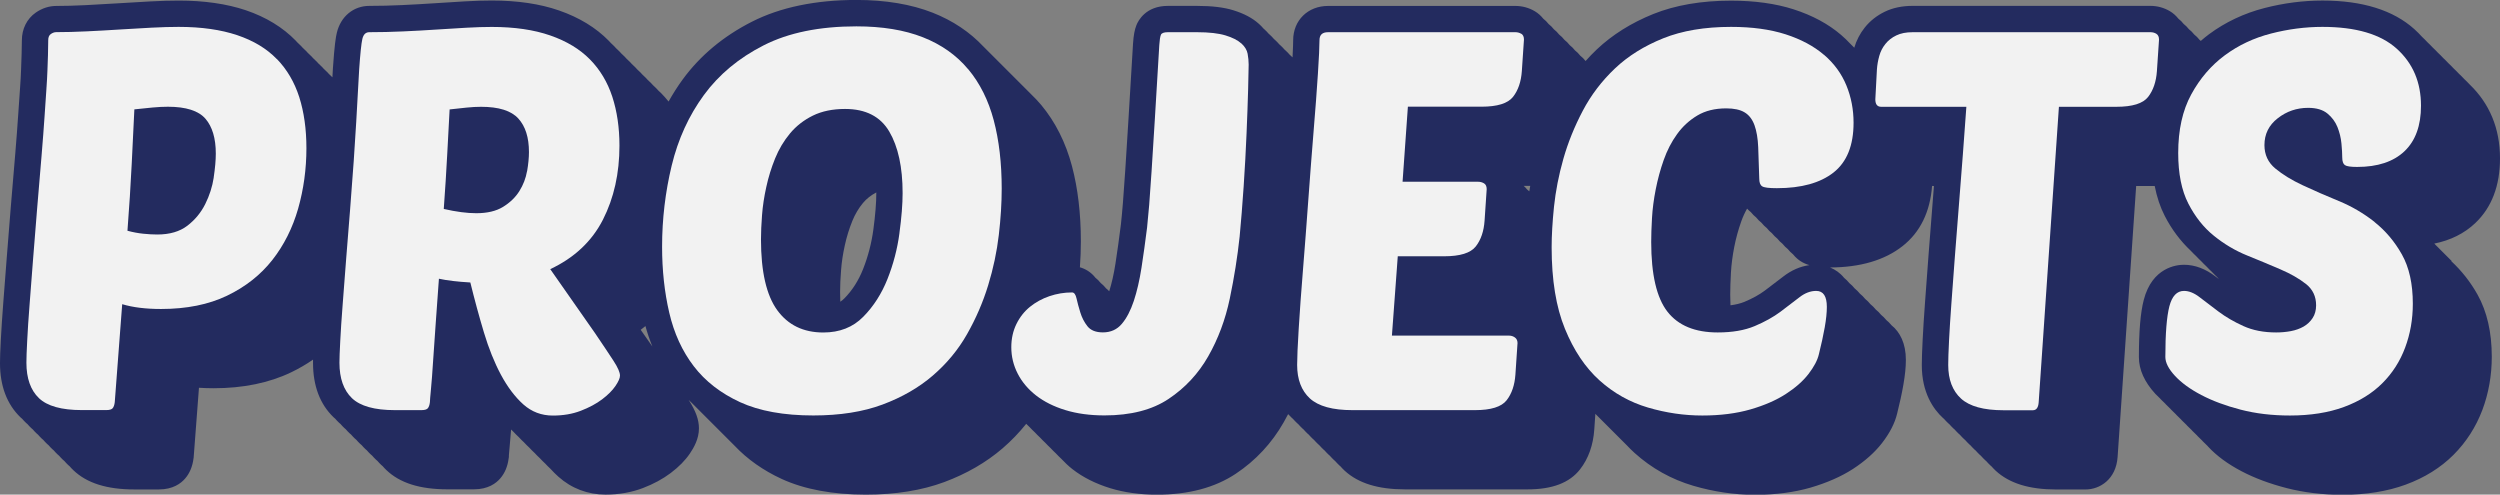 <?xml version="1.0" encoding="UTF-8"?>
<svg id="Layer_2" data-name="Layer 2" xmlns="http://www.w3.org/2000/svg" viewBox="0 0 474.29 93.83">
  <rect x="0" y="0" width="474.29" height="93.83" fill="#808080" stroke="none"/>
  <defs>
    <style>
      .cls-1 {
        fill: none;
      }

      .cls-2 {
        fill: #f2f2f2;
      }

      .cls-3 {
        fill: #232b5f;
      }
    </style>
  </defs>
  <g id="Layer_3" data-name="Layer 3">
    <g>
      <g>
        <path class="cls-1" d="M289.71,35.92c.15.12.3.25.44.38.05-.35.12-.71.18-1.06h-1.24c.23.21.44.43.63.67Z"/>
        <path class="cls-1" d="M163.72,51.08c.96-2.4,1.62-4.92,1.96-7.51.37-2.76.56-5.1.56-6.96,0-.04,0-.07,0-.1-1,.52-1.83,1.17-2.52,1.99-.84,1.01-1.52,2.16-2.03,3.42-.6,1.48-1.08,3.03-1.42,4.6-.35,1.62-.59,3.2-.71,4.67-.12,1.57-.19,2.98-.19,4.21,0,.65.02,1.26.04,1.84.31-.21.57-.43.79-.65,1.47-1.5,2.66-3.35,3.52-5.51Z"/>
        <path class="cls-1" d="M121.55,62.57l2.22,3.17c-.51-1.24-.95-2.53-1.32-3.88-.29.24-.59.48-.9.71Z"/>
        <path class="cls-1" d="M341.6,49.56c-.42-.26-.95-.7-1.45-1.32-.32-.25-.67-.58-1-1-.32-.25-.67-.58-1-1-.32-.25-.67-.58-1-1-.32-.25-.67-.58-1-1-.32-.25-.67-.58-1-1-.32-.25-.67-.58-1-1-.32-.25-.67-.58-1-1-.32-.25-.67-.58-1-1-.23-.18-.47-.4-.71-.66-.43.75-.8,1.56-1.11,2.43-.56,1.58-1,3.21-1.33,4.86-.33,1.66-.53,3.26-.62,4.78-.1,1.65-.14,3.09-.14,4.26,0,.72.02,1.38.05,2.01,1.01-.13,1.91-.35,2.66-.66,1.53-.64,2.82-1.36,3.84-2.12,1.32-.99,2.49-1.88,3.52-2.68,1.56-1.2,3.22-1.92,4.95-2.16-.59-.17-1.15-.41-1.66-.74Z"/>
        <path class="cls-3" d="M465.11,49.51c-.33-.34-.66-.68-1-1-.33-.34-.66-.68-1-1-.33-.34-.66-.68-1-1-.09-.1-.19-.2-.28-.3,3.1-.63,5.71-1.93,7.78-3.9,3.11-2.96,4.68-7.08,4.68-12.26,0-5.66-1.96-10.38-5.78-14.05-.31-.35-.66-.67-1-1-.31-.35-.66-.67-1-1-.31-.35-.66-.67-1-1-.31-.35-.66-.67-1-1-.31-.35-.66-.67-1-1-.31-.35-.66-.67-1-1-.31-.35-.66-.67-1-1-.31-.35-.66-.67-1-1-.31-.35-.66-.67-1-1-.46-.51-.95-1-1.47-1.47-4-3.6-9.86-5.43-17.44-5.43-3.64,0-7.34.48-10.99,1.42-3.88,1-7.42,2.67-10.51,4.96-.54.4-1.07.83-1.58,1.28-.08-.07-.16-.15-.25-.22-.29-.37-.62-.71-1-1-.29-.37-.62-.71-1-1-.29-.37-.62-.71-1-1-.29-.37-.62-.71-1-1-.44-.55-.97-1.04-1.61-1.42-1.11-.66-2.38-1.01-3.68-1.01h-45.15c-1.96,0-3.73.37-5.24,1.1-1.52.73-2.8,1.74-3.81,3-.91,1.14-1.58,2.43-2,3.84-.25-.26-.5-.51-.76-.76-.54-.58-1.12-1.14-1.74-1.67-2.42-2.08-5.45-3.71-9-4.85-3.41-1.1-7.41-1.65-11.88-1.65-5.6,0-10.56.85-14.74,2.53-4.17,1.68-7.78,3.94-10.71,6.71-.75.71-1.46,1.45-2.14,2.21,0,0-.02-.01-.02-.02-.29-.37-.62-.71-1-1-.29-.37-.62-.71-1-1-.29-.37-.62-.71-1-1-.29-.37-.62-.71-1-1-.29-.37-.62-.71-1-1-.29-.37-.62-.71-1-1-.29-.37-.62-.71-1-1-.29-.37-.62-.71-1-1-.44-.55-.97-1.04-1.61-1.42-1.11-.66-2.38-1.01-3.68-1.01h-35.55c-3.83,0-6.62,2.74-6.62,6.51,0,.5-.03,1.46-.12,3.25-.12-.12-.25-.25-.38-.36-.04-.03-.09-.06-.12-.1-.27-.31-.56-.62-.88-.9-.04-.03-.09-.06-.12-.1-.27-.31-.56-.62-.88-.9-.04-.03-.09-.06-.12-.1-.27-.31-.56-.62-.88-.9-.04-.03-.09-.06-.12-.1-.27-.31-.56-.62-.88-.9-.04-.03-.09-.06-.12-.1-.27-.31-.56-.62-.88-.9-.04-.03-.09-.06-.12-.1-.27-.31-.56-.62-.88-.9-1.23-1.11-2.82-1.95-4.85-2.58-1.81-.56-4.06-.83-6.88-.83h-5.55c-4.17,0-5.61,2.79-5.95,3.64-.35.87-.54,1.89-.65,3.48-.34,5.65-.62,10.42-.86,14.28-.24,3.86-.44,7.09-.61,9.68-.17,2.56-.32,4.66-.45,6.28-.13,1.6-.26,2.98-.38,4.08-.33,2.64-.68,5.15-1.04,7.48-.31,1.99-.71,3.74-1.18,5.22-.2-.21-.41-.4-.62-.57-.31-.39-.64-.72-1-1-.31-.39-.64-.72-1-1-.83-1.06-1.89-1.68-2.94-1.98.12-1.71.18-3.35.18-4.91,0-5.26-.57-10.06-1.68-14.26-1.19-4.5-3.16-8.4-5.84-11.62-.61-.73-1.27-1.41-1.95-2.07-.32-.34-.66-.68-1-1-.32-.34-.66-.68-1-1-.32-.34-.66-.68-1-1-.32-.34-.66-.68-1-1-.32-.34-.66-.68-1-1-.32-.34-.66-.68-1-1-.32-.34-.66-.68-1-1-.32-.34-.66-.68-1-1-.32-.34-.66-.68-1-1-2.61-2.78-5.84-4.94-9.64-6.44-4.08-1.6-8.94-2.42-14.46-2.42-7.76,0-14.44,1.39-19.84,4.13-5.4,2.74-9.82,6.42-13.13,10.95-.98,1.33-1.86,2.74-2.68,4.19-.43-.52-.87-1.03-1.34-1.51-.2-.21-.42-.4-.63-.6-.12-.13-.24-.27-.37-.4-.2-.21-.42-.4-.63-.6-.12-.13-.24-.27-.37-.4-.2-.21-.42-.4-.63-.6-.12-.13-.24-.27-.37-.4-.2-.21-.42-.4-.63-.6-.12-.13-.24-.27-.37-.4-.2-.21-.42-.4-.63-.6-.12-.13-.24-.27-.37-.4-.2-.21-.42-.4-.63-.6-.12-.13-.24-.27-.37-.4-.2-.21-.42-.4-.63-.6-.12-.13-.24-.27-.37-.4-.2-.21-.42-.4-.63-.6-.12-.13-.24-.27-.37-.4-.2-.21-.42-.4-.63-.6-.12-.13-.24-.27-.37-.4-.2-.21-.42-.4-.63-.6-.12-.13-.24-.27-.37-.4-2.45-2.5-5.63-4.44-9.45-5.76-3.61-1.26-7.9-1.89-12.75-1.89-1.51,0-3.22.05-5.08.16-1.8.1-3.72.22-5.76.36-1.99.13-4.06.25-6.21.35-2.11.1-4.19.15-6.18.15-3.01,0-5.43,2-6.17,5.1-.2.83-.44,2.27-.74,6.69l-.1,1.76c-.22-.22-.45-.44-.68-.65-.08-.09-.16-.18-.24-.27-.24-.25-.5-.49-.76-.73-.08-.09-.16-.18-.24-.27-.24-.25-.5-.49-.76-.73-.08-.09-.16-.18-.24-.27-.24-.25-.5-.49-.76-.73-.08-.09-.16-.18-.24-.27-.24-.25-.5-.49-.76-.73-.08-.09-.16-.18-.24-.27-.24-.25-.5-.49-.76-.73-.08-.09-.16-.18-.24-.27-.24-.25-.5-.49-.76-.73-.08-.09-.16-.18-.24-.27-2.47-2.55-5.67-4.51-9.52-5.81-3.6-1.21-7.88-1.83-12.71-1.83-1.57,0-3.39.05-5.41.16-1.97.1-4.02.22-6.13.36-2.06.13-4.12.25-6.18.35-2.01.1-3.86.15-5.52.15-1.36,0-2.7.44-3.88,1.26-1.68,1.17-2.64,3.09-2.64,5.26,0,.94-.02,1.82-.05,2.63-.04.89-.07,1.86-.1,2.91-.03,1-.1,2.16-.19,3.44-.1,1.39-.22,3.12-.36,5.19-.13,2.03-.32,4.46-.55,7.29-.24,2.86-.52,6.27-.86,10.25-.27,3.25-.52,6.42-.76,9.53l-.66,8.58c-.2,2.65-.36,4.99-.46,6.94-.11,2.01-.16,3.47-.16,4.46,0,4.37,1.32,7.84,3.91,10.33.1.09.21.17.31.27.22.25.44.5.69.73.1.09.21.17.31.27.22.25.44.5.69.73.1.09.21.17.31.27.22.25.44.5.69.73.1.09.21.17.31.27.22.25.44.5.69.73.1.09.21.17.31.27.22.25.44.5.69.73.1.09.21.17.31.27.22.25.44.5.69.73.1.09.21.17.31.27.22.25.44.5.69.73.1.09.21.17.31.27.22.25.44.5.69.73.1.09.21.17.31.27.22.25.44.5.69.73.1.09.21.17.31.27.22.25.44.5.69.73,2.57,2.46,6.36,3.66,11.59,3.66h4.65c2.66,0,4.19-1.14,5-2.1.85-.99,1.38-2.27,1.57-3.8l.02-.12,1.01-13.27c.89.06,1.83.09,2.8.09,5.58,0,10.53-1.02,14.69-3.02,1.47-.71,2.86-1.51,4.15-2.41,0,.22,0,.44,0,.62,0,4.37,1.32,7.84,3.91,10.33.1.09.21.17.31.27.22.25.44.5.69.73.1.09.21.17.31.27.22.25.44.5.69.73.1.09.21.17.31.27.22.25.44.5.69.73.1.09.21.17.31.27.22.25.44.5.69.73.1.09.21.17.31.27.22.25.44.5.69.73.1.09.21.17.31.27.22.25.44.5.69.73.1.09.21.17.31.27.22.25.44.5.69.73.1.09.21.17.31.27.22.25.44.5.69.73.1.09.21.17.31.27.22.25.44.5.69.73.1.09.21.17.31.27.22.25.44.5.69.73,2.57,2.46,6.36,3.66,11.59,3.66h5.05c2.66,0,4.19-1.14,5-2.1.85-.99,1.38-2.26,1.57-3.79l.04-.23v-.32s.02-.43.18-2.07c.08-.82.16-1.77.24-2.84.15.15.3.3.46.45.32.36.66.68,1,1,.32.36.66.68,1,1,.32.36.66.68,1,1,.32.36.66.68,1,1,.32.36.66.68,1,1,.32.36.66.68,1,1,.32.36.66.68,1,1,.49.54,1,1.05,1.52,1.51,2.48,2.22,5.57,3.39,8.94,3.39,2.56,0,4.94-.42,7.09-1.24,2.02-.77,3.8-1.74,5.27-2.85,1.56-1.18,2.75-2.39,3.64-3.7.74-1.09,1.72-2.77,1.72-4.78,0-1.62-.6-3.29-1.95-5.39.23.23.47.46.71.69.32.34.66.67,1,1,.32.34.66.67,1,1,.32.34.66.67,1,1,.32.34.66.67,1,1,.32.34.66.67,1,1,.32.34.66.67,1,1,.32.34.66.67,1,1,.32.34.66.67,1,1,2.43,2.57,5.42,4.68,8.93,6.3,4.31,1.98,9.69,2.98,15.97,2.98,5.62,0,10.62-.8,14.88-2.38,4.24-1.58,7.96-3.73,11.06-6.4,1.66-1.42,3.15-2.99,4.49-4.65.21.21.42.41.63.61.32.34.65.68,1,1,.32.34.65.68,1,1,.32.34.65.68,1,1,.32.34.65.68,1,1,.32.34.65.68,1,1,.32.34.65.68,1,1,.66.7,1.36,1.38,2.14,1.99,1.99,1.55,4.4,2.76,7.16,3.61,2.66.82,5.65,1.23,8.89,1.23,5.97,0,10.99-1.34,14.94-3.97,3.77-2.51,6.83-5.79,9.09-9.76.29-.51.57-1.03.84-1.55.25.27.49.52.73.74.05.04.1.08.15.12.29.32.57.62.85.88.05.04.1.08.15.12.29.32.57.62.85.88.05.04.1.08.15.12.29.32.57.62.85.88.05.04.1.08.15.12.29.32.57.62.85.88.05.04.1.08.15.12.29.32.57.62.85.88.05.04.1.08.15.12.29.32.57.62.85.88.05.04.1.08.15.12.29.32.57.62.85.88.05.04.1.08.15.12.29.32.57.62.85.88.05.04.1.08.15.12.29.32.57.62.85.88.05.04.1.08.15.12.29.32.57.62.85.88,2.6,2.38,6.34,3.54,11.46,3.54h23.23c4.7,0,7.95-1.24,9.95-3.78,1.6-2.04,2.52-4.62,2.72-7.64l.2-2.91c.3.32.62.63.93.93.33.35.66.68,1,1,.33.35.66.68,1,1,.33.35.66.68,1,1,.33.35.66.68,1,1,.33.35.66.68,1,1,.48.51.98,1.01,1.5,1.48,3.24,2.92,6.98,5.01,11.13,6.23,3.88,1.14,7.82,1.72,11.71,1.72s7.43-.46,10.54-1.36c3.12-.91,5.82-2.1,8.04-3.53,2.28-1.48,4.14-3.13,5.53-4.92,1.5-1.94,2.44-3.79,2.87-5.59.5-1.99.9-3.82,1.18-5.44.32-1.83.48-3.38.48-4.76,0-3.12-1.12-5.28-2.72-6.56-.3-.38-.64-.71-1-1-.3-.38-.64-.71-1-1-.3-.38-.64-.71-1-1-.3-.38-.64-.71-1-1-.3-.38-.64-.71-1-1-.3-.38-.64-.71-1-1-.3-.38-.64-.71-1-1-.3-.38-.64-.71-1-1-.3-.38-.64-.71-1-1-.74-.92-1.66-1.56-2.66-1.97,5.72-.02,10.35-1.38,13.74-4.05,3.35-2.63,5.23-6.47,5.61-11.42.11,0,.22.02.33.02h.02c-.09,1.11-.17,2.21-.26,3.32-.27,3.28-.52,6.53-.76,9.74l-.66,8.89c-.21,2.84-.36,5.2-.46,7.24-.11,2.13-.16,3.7-.16,4.79,0,5.24,2.2,8.36,4.04,10.05.05.04.1.08.15.12.29.32.57.62.85.88.05.04.1.08.15.12.29.32.57.62.85.88.05.04.1.08.15.12.29.32.57.62.85.88.05.04.1.08.15.12.29.32.57.62.85.88.05.04.1.08.15.12.29.32.57.62.85.88.05.04.1.08.15.12.29.32.57.62.85.88.05.04.1.08.15.12.29.32.57.62.85.88.05.04.1.08.15.12.29.32.57.62.85.88.05.04.1.08.15.12.29.32.57.62.85.88.05.04.1.08.15.12.29.32.57.62.85.88,2.6,2.38,6.34,3.54,11.46,3.54h5.55c2.74,0,5.81-1.93,6.1-6.17l3.52-51.4h3.52c.41,2.1,1.04,3.99,1.9,5.66,1.32,2.58,2.99,4.78,4.94,6.62.32.35.66.68,1,1,.32.35.66.68,1,1,.32.35.66.68,1,1,.32.35.66.68,1,1,.32.35.66.68,1,1,.11.12.22.26.34.38-.19-.15-.41-.31-.6-.46-1.94-1.5-3.97-2.26-6.04-2.26-1.38,0-6.02.48-7.62,6.68-.62,2.39-.92,5.94-.92,10.85,0,2.37,1.06,4.72,3.14,6.98.27.29.57.57.87.85.04.05.08.1.13.15.27.29.57.57.87.85.04.05.08.1.13.15.27.29.57.57.87.85.04.05.08.1.13.15.27.29.57.57.87.85.04.05.08.1.13.15.27.29.57.57.87.85.04.05.08.1.13.15.27.29.57.57.87.85.04.05.08.1.13.15.27.29.57.57.87.85.04.05.08.1.13.15.27.29.57.57.87.85.04.05.08.1.13.15.27.29.57.57.87.85.04.05.08.1.13.15.27.29.57.57.87.85.04.05.08.1.13.15,1.6,1.73,3.73,3.3,6.35,4.67,2.45,1.29,5.33,2.36,8.54,3.19,3.26.84,6.82,1.27,10.59,1.27,4.48,0,8.51-.65,11.98-1.92,3.6-1.32,6.65-3.22,9.08-5.65,2.42-2.42,4.26-5.29,5.49-8.54,1.18-3.15,1.78-6.54,1.78-10.09,0-4.62-.91-8.58-2.71-11.79-1.35-2.41-3.02-4.51-4.96-6.32ZM290.14,36.31c-.14-.13-.28-.26-.44-.38-.19-.24-.4-.46-.63-.67h1.24c-.06.35-.13.71-.18,1.06ZM159.38,55.4c0-1.22.06-2.64.19-4.21.11-1.48.35-3.05.71-4.67.34-1.57.82-3.11,1.42-4.6.51-1.26,1.19-2.41,2.03-3.42.69-.82,1.52-1.47,2.52-1.99,0,.04,0,.07,0,.1,0,1.86-.19,4.2-.56,6.96-.35,2.58-1.01,5.11-1.96,7.51-.86,2.16-2.04,4.01-3.52,5.51-.21.22-.47.44-.79.65-.02-.58-.04-1.19-.04-1.84ZM121.55,62.57c.31-.23.6-.47.9-.71.37,1.34.81,2.64,1.32,3.88l-2.22-3.17ZM338.32,52.46c-1.03.8-2.2,1.69-3.52,2.68-1.02.76-2.31,1.48-3.84,2.12-.75.31-1.65.53-2.66.66-.03-.63-.05-1.29-.05-2.01,0-1.17.05-2.6.14-4.26.09-1.52.3-3.12.62-4.78.32-1.64.77-3.28,1.33-4.86.31-.87.68-1.68,1.11-2.43.24.26.48.48.71.66.33.42.68.75,1,1,.33.42.68.75,1,1,.33.42.68.75,1,1,.33.42.68.75,1,1,.33.42.68.75,1,1,.33.42.68.75,1,1,.33.42.68.75,1,1,.33.42.68.75,1,1,.5.62,1.03,1.05,1.45,1.32.52.33,1.07.57,1.66.74-1.73.24-3.4.96-4.95,2.16Z"/>
      </g>
      <g>
        <path class="cls-1" d="M160.34,20.65c-2.36,0-4.39.42-6.11,1.26-1.72.84-3.17,1.97-4.34,3.38-1.18,1.41-2.12,3-2.83,4.75-.71,1.75-1.26,3.55-1.67,5.4-.4,1.85-.67,3.64-.81,5.35-.14,1.72-.2,3.25-.2,4.6,0,6.13,1.03,10.6,3.08,13.43,2.05,2.83,4.96,4.24,8.74,4.24,3.1,0,5.62-.99,7.58-2.98,1.95-1.99,3.48-4.38,4.6-7.17,1.11-2.79,1.87-5.69,2.27-8.69s.61-5.54.61-7.63c0-4.91-.84-8.8-2.53-11.67-1.68-2.86-4.48-4.29-8.38-4.29Z"/>
        <path class="cls-1" d="M31.87,20.25c-.88,0-1.85.05-2.93.15-1.08.1-2.22.22-3.43.35-.14,2.83-.3,6.26-.5,10.3-.2,4.04-.47,8.28-.81,12.73,1.01.27,2,.46,2.98.56.98.1,1.87.15,2.68.15,2.36,0,4.26-.56,5.71-1.67,1.45-1.11,2.58-2.47,3.38-4.09s1.35-3.3,1.62-5.05c.27-1.75.4-3.27.4-4.54,0-2.89-.66-5.1-1.97-6.62-1.31-1.51-3.69-2.27-7.12-2.27Z"/>
        <path class="cls-1" d="M91.25,20.25c-.81,0-1.72.05-2.73.15-1.01.1-2.09.22-3.23.35-.14,2.36-.29,5.17-.45,8.43-.17,3.27-.39,6.75-.66,10.45,2.36.54,4.41.81,6.16.81,2.09,0,3.79-.4,5.1-1.21,1.31-.81,2.34-1.8,3.08-2.98.74-1.18,1.23-2.44,1.46-3.79.23-1.35.35-2.56.35-3.64,0-2.76-.67-4.88-2.02-6.36-1.35-1.48-3.7-2.22-7.07-2.22Z"/>
        <path class="cls-2" d="M52.52,11.21c-1.92-1.99-4.43-3.5-7.52-4.54-3.1-1.04-6.8-1.57-11.11-1.57-1.48,0-3.2.05-5.15.15-1.95.1-3.97.22-6.06.35-2.09.14-4.18.25-6.26.35-2.09.1-4.01.15-5.76.15-.34,0-.67.12-1.01.35-.34.24-.5.62-.5,1.16,0,1.01-.02,1.95-.05,2.83-.03.88-.07,1.84-.1,2.88-.04,1.04-.1,2.26-.2,3.64-.1,1.38-.22,3.1-.35,5.15-.14,2.05-.32,4.51-.56,7.37-.24,2.86-.52,6.28-.86,10.25-.27,3.23-.52,6.4-.76,9.49-.24,3.1-.45,5.96-.66,8.58s-.35,4.9-.45,6.82c-.1,1.92-.15,3.32-.15,4.19,0,2.96.79,5.2,2.37,6.72,1.58,1.51,4.29,2.27,8.13,2.27h4.65c.61,0,1.01-.12,1.21-.35.2-.24.34-.62.4-1.16l1.41-18.58c2.02.61,4.48.91,7.37.91,4.85,0,9.02-.84,12.52-2.52,3.5-1.68,6.36-3.94,8.59-6.77,2.22-2.83,3.85-6.08,4.9-9.75,1.04-3.67,1.57-7.49,1.57-11.46,0-3.64-.46-6.87-1.36-9.7-.91-2.83-2.32-5.24-4.24-7.22ZM40.55,33.68c-.27,1.75-.81,3.43-1.62,5.05s-1.94,2.98-3.38,4.09c-1.45,1.11-3.35,1.67-5.71,1.67-.81,0-1.7-.05-2.68-.15-.98-.1-1.97-.29-2.98-.56.34-4.44.61-8.69.81-12.73.2-4.04.37-7.47.5-10.3,1.21-.13,2.36-.25,3.43-.35,1.08-.1,2.05-.15,2.93-.15,3.43,0,5.81.76,7.12,2.27,1.31,1.52,1.97,3.72,1.97,6.62,0,1.28-.14,2.79-.4,4.54Z"/>
        <path class="cls-2" d="M112.87,63.18l-8.48-12.12c4.58-2.15,7.91-5.29,10-9.39,2.09-4.11,3.13-8.79,3.13-14.04,0-3.43-.46-6.53-1.36-9.29-.91-2.76-2.32-5.12-4.24-7.07-1.92-1.95-4.43-3.47-7.52-4.54-3.1-1.08-6.8-1.62-11.11-1.62-1.41,0-3.01.05-4.8.15-1.78.1-3.69.22-5.71.35-2.02.14-4.12.25-6.31.35-2.19.1-4.33.15-6.41.15-.67,0-1.11.42-1.31,1.26-.2.84-.4,2.78-.61,5.81-.14,2.42-.32,5.76-.56,10-.24,4.24-.62,9.76-1.16,16.56-.27,3.23-.52,6.41-.76,9.54-.24,3.13-.45,6.01-.66,8.63s-.35,4.9-.45,6.82c-.1,1.92-.15,3.28-.15,4.09,0,2.96.79,5.2,2.37,6.72,1.58,1.51,4.29,2.27,8.13,2.27h5.05c.61,0,1.01-.12,1.21-.35.2-.24.34-.62.4-1.16,0-.27.07-1.09.2-2.47.13-1.38.27-3.13.4-5.25.13-2.12.3-4.53.5-7.22.2-2.69.4-5.52.61-8.48,1.55.34,3.54.57,5.96.71.81,3.3,1.67,6.46,2.58,9.49s1.99,5.71,3.23,8.03c1.25,2.32,2.66,4.19,4.24,5.61,1.58,1.41,3.45,2.12,5.61,2.12,1.95,0,3.72-.3,5.3-.91,1.58-.61,2.93-1.33,4.04-2.17,1.11-.84,1.95-1.68,2.53-2.53.57-.84.86-1.5.86-1.97,0-.61-.4-1.53-1.21-2.78-.81-1.25-1.99-3.01-3.54-5.3ZM99.99,32.47c-.24,1.35-.72,2.61-1.46,3.79-.74,1.18-1.77,2.17-3.08,2.98-1.31.81-3.01,1.21-5.1,1.21-1.75,0-3.81-.27-6.16-.81.27-3.7.49-7.19.66-10.45.17-3.26.32-6.08.45-8.43,1.14-.13,2.22-.25,3.23-.35,1.01-.1,1.92-.15,2.73-.15,3.37,0,5.72.74,7.07,2.22,1.35,1.48,2.02,3.6,2.02,6.36,0,1.08-.12,2.29-.35,3.64Z"/>
        <path class="cls-2" d="M183.67,13.13c-2.22-2.66-5.08-4.68-8.58-6.06-3.5-1.38-7.71-2.07-12.62-2.07-7,0-12.86,1.2-17.57,3.59-4.71,2.39-8.5,5.54-11.36,9.44-2.86,3.91-4.9,8.37-6.11,13.38-1.21,5.02-1.82,10.15-1.82,15.4,0,4.44.45,8.62,1.36,12.52.91,3.91,2.46,7.29,4.65,10.15,2.19,2.86,5.12,5.13,8.79,6.82,3.67,1.68,8.3,2.52,13.89,2.52,5.05,0,9.43-.69,13.13-2.07s6.88-3.21,9.54-5.5c2.66-2.29,4.83-4.91,6.51-7.88,1.68-2.96,3.01-6.04,3.99-9.24.98-3.2,1.65-6.38,2.02-9.54.37-3.17.55-6.09.55-8.79,0-4.85-.5-9.17-1.51-12.98-1.01-3.8-2.63-7.04-4.85-9.7ZM170.64,44.24c-.4,3-1.16,5.89-2.27,8.69-1.11,2.79-2.64,5.19-4.6,7.17-1.95,1.99-4.48,2.98-7.58,2.98-3.77,0-6.68-1.41-8.74-4.24-2.05-2.83-3.08-7.3-3.08-13.43,0-1.35.07-2.88.2-4.6.13-1.72.4-3.5.81-5.35.4-1.85.96-3.65,1.67-5.4.71-1.75,1.65-3.33,2.83-4.75,1.18-1.41,2.63-2.54,4.34-3.38,1.72-.84,3.75-1.26,6.11-1.26,3.9,0,6.7,1.43,8.38,4.29,1.68,2.86,2.53,6.75,2.53,11.67,0,2.09-.2,4.63-.61,7.63Z"/>
        <path class="cls-2" d="M235.48,8.23c-.67-.61-1.67-1.11-2.98-1.51-1.31-.4-3.12-.61-5.4-.61h-5.55c-.74,0-1.18.17-1.31.5-.14.34-.24.98-.3,1.92-.34,5.66-.62,10.42-.86,14.29-.24,3.87-.44,7.1-.61,9.7-.17,2.59-.32,4.71-.45,6.36-.14,1.65-.27,3.08-.4,4.29-.34,2.69-.69,5.24-1.06,7.62-.37,2.39-.86,4.49-1.46,6.31-.61,1.82-1.36,3.27-2.27,4.34-.91,1.08-2.11,1.62-3.59,1.62-1.35,0-2.32-.39-2.93-1.16-.61-.77-1.06-1.65-1.36-2.63-.3-.98-.54-1.85-.71-2.63-.17-.77-.45-1.16-.86-1.16-1.48,0-2.91.24-4.29.71-1.38.47-2.61,1.15-3.69,2.02-1.08.88-1.94,1.97-2.58,3.28-.64,1.31-.96,2.78-.96,4.39,0,1.75.4,3.42,1.21,5,.81,1.58,1.97,2.96,3.48,4.14,1.52,1.18,3.37,2.11,5.56,2.78,2.19.67,4.66,1.01,7.42,1.01,4.98,0,9.04-1.04,12.17-3.13,3.13-2.09,5.64-4.78,7.52-8.08,1.88-3.3,3.25-6.95,4.09-10.96.84-4.01,1.46-7.93,1.87-11.77.27-2.83.52-5.99.76-9.49.23-3.5.42-6.85.55-10.05.13-3.2.24-6.01.3-8.43.07-2.42.1-3.97.1-4.65s-.07-1.36-.2-2.07c-.14-.71-.54-1.36-1.21-1.97Z"/>
        <path class="cls-2" d="M288.61,6.41c-.34-.2-.71-.3-1.11-.3h-35.55c-1.08,0-1.62.5-1.62,1.51,0,1.15-.1,3.27-.3,6.36-.2,3.1-.47,6.7-.81,10.81-.34,4.11-.67,8.48-1.01,13.13-.34,4.65-.67,9.06-1.01,13.23-.34,4.18-.61,7.9-.81,11.16-.2,3.27-.3,5.57-.3,6.92,0,2.76.81,4.88,2.42,6.36,1.62,1.48,4.31,2.22,8.08,2.22h23.23c3.03,0,5.03-.62,6.01-1.87.98-1.25,1.53-2.88,1.67-4.9l.4-5.96c0-.47-.17-.82-.5-1.06-.34-.24-.71-.35-1.11-.35h-22.22l1.11-15.05h8.79c3.03,0,5.03-.62,6.01-1.87.98-1.25,1.53-2.88,1.67-4.9l.4-5.96c0-.54-.17-.91-.51-1.11-.34-.2-.71-.3-1.11-.3h-14.34l1.01-14.24h13.94c3.03,0,5.03-.62,6.01-1.87.98-1.25,1.53-2.88,1.67-4.9l.4-5.96c0-.54-.17-.91-.5-1.11Z"/>
        <path class="cls-2" d="M346.03,10.4c-1.92-1.65-4.34-2.94-7.27-3.89-2.93-.94-6.38-1.41-10.35-1.41-4.98,0-9.28.72-12.88,2.17-3.6,1.45-6.65,3.35-9.14,5.71-2.49,2.36-4.53,5.03-6.11,8.03-1.58,3-2.81,6.04-3.69,9.14-.88,3.1-1.46,6.11-1.77,9.04-.3,2.93-.45,5.5-.45,7.73,0,6.2.84,11.35,2.52,15.45,1.68,4.11,3.87,7.37,6.57,9.8,2.69,2.42,5.76,4.14,9.19,5.15,3.43,1.01,6.87,1.51,10.3,1.51s6.48-.39,9.14-1.16c2.66-.77,4.9-1.75,6.72-2.93,1.82-1.18,3.25-2.44,4.29-3.79,1.04-1.35,1.7-2.59,1.97-3.74.47-1.88.84-3.58,1.11-5.1.27-1.52.4-2.81.4-3.89,0-2.02-.67-3.03-2.02-3.03-1.08,0-2.14.4-3.18,1.21-1.04.81-2.24,1.72-3.58,2.73-1.35,1.01-2.98,1.92-4.9,2.73s-4.26,1.21-7.02,1.21c-4.31,0-7.49-1.31-9.54-3.94-2.05-2.63-3.08-7.04-3.08-13.23,0-1.28.05-2.79.15-4.54.1-1.75.34-3.57.71-5.45.37-1.88.87-3.74,1.51-5.55.64-1.82,1.48-3.45,2.53-4.9,1.04-1.45,2.32-2.63,3.84-3.54s3.35-1.36,5.5-1.36c1.48,0,2.64.25,3.48.76.84.5,1.46,1.31,1.87,2.42.4,1.11.64,2.51.71,4.19.07,1.68.13,3.67.2,5.96,0,.74.18,1.23.56,1.46.37.24,1.29.35,2.78.35,4.65,0,8.23-.99,10.76-2.98,2.52-1.99,3.79-5.13,3.79-9.44,0-2.49-.45-4.85-1.36-7.07-.91-2.22-2.32-4.16-4.24-5.81Z"/>
        <path class="cls-2" d="M409.1,6.41c-.34-.2-.71-.3-1.11-.3h-45.15c-1.21,0-2.24.2-3.08.61-.84.4-1.53.94-2.07,1.62-.54.67-.93,1.43-1.16,2.27-.24.84-.39,1.7-.45,2.58l-.3,5.66c0,.94.37,1.41,1.11,1.41h16.16c-.2,2.76-.42,5.76-.66,8.99-.24,3.23-.49,6.48-.76,9.75-.27,3.27-.52,6.5-.76,9.7-.24,3.2-.46,6.16-.66,8.89-.2,2.73-.35,5.1-.45,7.12-.1,2.02-.15,3.54-.15,4.54,0,2.76.81,4.88,2.42,6.36,1.62,1.48,4.31,2.22,8.08,2.22h5.55c.67,0,1.04-.5,1.11-1.51l3.84-56.06h10.91c3.03,0,5.03-.62,6.01-1.87.97-1.25,1.53-2.88,1.67-4.9l.4-5.96c0-.54-.17-.91-.5-1.11Z"/>
        <path class="cls-2" d="M450.51,42.12c-2.09-1.65-4.36-2.98-6.82-3.99-2.46-1.01-4.73-2-6.82-2.98-2.09-.97-3.82-2.04-5.2-3.18-1.38-1.14-2.07-2.63-2.07-4.44,0-2.09.84-3.79,2.53-5.1,1.68-1.31,3.6-1.97,5.76-1.97,1.55,0,2.76.35,3.64,1.06.87.71,1.51,1.57,1.92,2.58.4,1.01.66,2.05.76,3.13.1,1.08.15,1.95.15,2.63,0,.74.17,1.23.5,1.46.34.24,1.11.35,2.32.35,3.9,0,6.9-.99,8.99-2.98,2.09-1.99,3.13-4.86,3.13-8.64,0-4.44-1.53-8.04-4.6-10.81-3.06-2.76-7.76-4.14-14.09-4.14-3.23,0-6.48.42-9.75,1.26-3.27.84-6.2,2.22-8.79,4.14-2.59,1.92-4.71,4.39-6.36,7.42-1.65,3.03-2.47,6.73-2.47,11.11,0,3.91.64,7.1,1.92,9.59,1.28,2.49,2.89,4.53,4.85,6.11,1.95,1.58,4.06,2.83,6.31,3.74,2.25.91,4.36,1.79,6.31,2.63,1.95.84,3.57,1.77,4.85,2.78,1.28,1.01,1.92,2.36,1.92,4.04,0,.94-.22,1.75-.66,2.42-.44.67-1.01,1.21-1.72,1.62-.71.4-1.52.69-2.42.86-.91.17-1.83.25-2.78.25-2.36,0-4.43-.4-6.21-1.21-1.79-.81-3.35-1.72-4.7-2.73-1.35-1.01-2.54-1.92-3.59-2.73-1.04-.81-2.04-1.21-2.98-1.21-1.35,0-2.27.98-2.78,2.93-.5,1.95-.76,5.15-.76,9.6,0,1.08.61,2.27,1.82,3.58,1.21,1.31,2.88,2.53,5,3.64,2.12,1.11,4.61,2.04,7.47,2.78,2.86.74,5.97,1.11,9.34,1.11,3.9,0,7.32-.54,10.25-1.62,2.93-1.08,5.35-2.58,7.27-4.49s3.37-4.17,4.34-6.77c.97-2.59,1.46-5.37,1.46-8.33,0-3.77-.69-6.88-2.07-9.34-1.38-2.46-3.12-4.51-5.2-6.16Z"/>
      </g>
    </g>
  </g>
</svg>